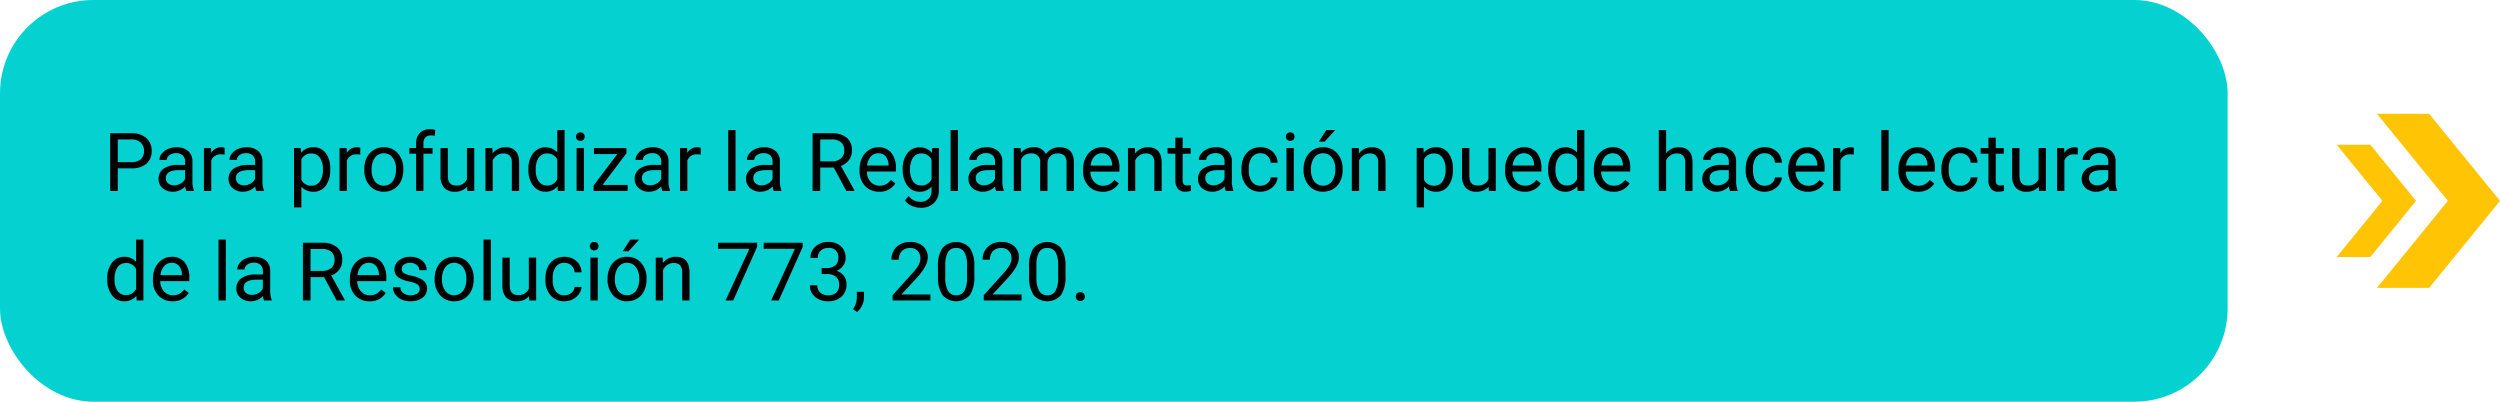 <svg xmlns="http://www.w3.org/2000/svg" width="616.126" height="99" viewBox="0 0 616.126 99">
  <g id="Grupo_982805" data-name="Grupo 982805" transform="translate(-314.467 -1962)">
    <g id="Grupo_976251" data-name="Grupo 976251" transform="translate(890.342 1990.049)">
      <path id="Trazado_703774" data-name="Trazado 703774" d="M0,7.613,11.269,21.451,0,35.291H8.29l11.269-13.84L8.29,7.613Z" fill="#ffc403"/>
      <path id="Trazado_703775" data-name="Trazado 703775" d="M9.934,0,27.4,21.451,9.934,42.9h12.85L40.251,21.451,22.784,0Z" fill="#ffc403"/>
    </g>
    <rect id="Rectángulo_341193" data-name="Rectángulo 341193" width="549" height="99" rx="23" transform="translate(314.467 1962)" fill="#06d1d1"/>
    <path id="Trazado_716606" data-name="Trazado 716606" d="M3.525,13.434V19H1.65V4.781H6.895a5.269,5.269,0,0,1,3.657,1.191,4.039,4.039,0,0,1,1.323,3.154,3.986,3.986,0,0,1-1.294,3.188,5.5,5.5,0,0,1-3.706,1.118Zm0-1.533H6.895a3.369,3.369,0,0,0,2.3-.709,2.593,2.593,0,0,0,.8-2.05,2.679,2.679,0,0,0-.8-2.035A3.156,3.156,0,0,0,7,6.314H3.525ZM20.4,19a3.8,3.8,0,0,1-.254-1.113A4.031,4.031,0,0,1,17.139,19.2a3.73,3.73,0,0,1-2.563-.884,2.859,2.859,0,0,1-1-2.241,2.987,2.987,0,0,1,1.255-2.563,5.916,5.916,0,0,1,3.53-.913h1.758v-.83a2.029,2.029,0,0,0-.566-1.509,2.276,2.276,0,0,0-1.67-.562,2.634,2.634,0,0,0-1.621.488,1.439,1.439,0,0,0-.654,1.182H13.789a2.493,2.493,0,0,1,.562-1.528,3.832,3.832,0,0,1,1.523-1.167,5.125,5.125,0,0,1,2.114-.43,4.177,4.177,0,0,1,2.861.913,3.294,3.294,0,0,1,1.074,2.515v4.863a5.946,5.946,0,0,0,.371,2.314V19Zm-3-1.377a3.175,3.175,0,0,0,1.611-.439,2.658,2.658,0,0,0,1.1-1.143V13.873H18.7q-3.32,0-3.32,1.943a1.645,1.645,0,0,0,.566,1.328A2.177,2.177,0,0,0,17.4,17.623Zm12.461-7.568a5.414,5.414,0,0,0-.889-.068A2.381,2.381,0,0,0,26.563,11.5V19H24.756V8.434h1.758l.029,1.221a2.813,2.813,0,0,1,2.52-1.416,1.846,1.846,0,0,1,.8.137ZM37.656,19a3.8,3.8,0,0,1-.254-1.113A4.031,4.031,0,0,1,34.395,19.2a3.73,3.73,0,0,1-2.563-.884,2.859,2.859,0,0,1-1-2.241,2.987,2.987,0,0,1,1.255-2.563,5.916,5.916,0,0,1,3.53-.913h1.758v-.83a2.029,2.029,0,0,0-.566-1.509,2.276,2.276,0,0,0-1.67-.562,2.634,2.634,0,0,0-1.621.488,1.439,1.439,0,0,0-.654,1.182H31.045a2.493,2.493,0,0,1,.562-1.528A3.832,3.832,0,0,1,33.13,8.668a5.125,5.125,0,0,1,2.114-.43,4.177,4.177,0,0,1,2.861.913,3.294,3.294,0,0,1,1.074,2.515v4.863a5.946,5.946,0,0,0,.371,2.314V19Zm-3-1.377a3.175,3.175,0,0,0,1.611-.439,2.658,2.658,0,0,0,1.1-1.143V13.873H35.957q-3.32,0-3.32,1.943a1.645,1.645,0,0,0,.566,1.328A2.177,2.177,0,0,0,34.658,17.623Zm21.23-3.789a6.327,6.327,0,0,1-1.1,3.887A3.537,3.537,0,0,1,51.8,19.2a3.875,3.875,0,0,1-3.027-1.221v5.088H46.963V8.434h1.65L48.7,9.605a3.722,3.722,0,0,1,3.066-1.367A3.6,3.6,0,0,1,54.78,9.674a6.4,6.4,0,0,1,1.108,3.994Zm-1.807-.205a4.669,4.669,0,0,0-.762-2.822,2.454,2.454,0,0,0-2.09-1.035,2.656,2.656,0,0,0-2.461,1.455v5.049a2.661,2.661,0,0,0,2.48,1.445,2.442,2.442,0,0,0,2.065-1.03A5.1,5.1,0,0,0,54.082,13.629Zm9.209-3.574a5.414,5.414,0,0,0-.889-.068A2.381,2.381,0,0,0,59.99,11.5V19H58.184V8.434h1.758l.029,1.221a2.813,2.813,0,0,1,2.52-1.416,1.846,1.846,0,0,1,.8.137Zm.986,3.564a6.241,6.241,0,0,1,.61-2.793,4.553,4.553,0,0,1,1.7-1.914,4.626,4.626,0,0,1,2.485-.674,4.456,4.456,0,0,1,3.491,1.494A5.748,5.748,0,0,1,73.9,13.707v.127a6.3,6.3,0,0,1-.591,2.769,4.486,4.486,0,0,1-1.689,1.909,4.679,4.679,0,0,1-2.524.684A4.445,4.445,0,0,1,65.61,17.7a5.719,5.719,0,0,1-1.333-3.955Zm1.816.215a4.52,4.52,0,0,0,.815,2.822,2.763,2.763,0,0,0,4.37-.015,4.943,4.943,0,0,0,.811-3.022,4.513,4.513,0,0,0-.825-2.817,2.623,2.623,0,0,0-2.192-1.079,2.594,2.594,0,0,0-2.158,1.064A4.906,4.906,0,0,0,66.094,13.834ZM77.051,19V9.83h-1.67v-1.4h1.67V7.35a3.6,3.6,0,0,1,.908-2.627,3.431,3.431,0,0,1,2.568-.928,4.77,4.77,0,0,1,1.24.165l-.1,1.456a5.189,5.189,0,0,0-.977-.088,1.763,1.763,0,0,0-1.357.514,2.086,2.086,0,0,0-.479,1.474V8.434h2.256v1.4H78.857V19Zm12.578-1.045a3.837,3.837,0,0,1-3.1,1.24,3.285,3.285,0,0,1-2.573-.981,4.248,4.248,0,0,1-.894-2.905V8.434h1.807V15.26q0,2.4,1.953,2.4a2.7,2.7,0,0,0,2.754-1.543V8.434h1.807V19H89.668ZM95.84,8.434,95.9,9.762a3.85,3.85,0,0,1,3.164-1.523q3.35,0,3.379,3.779V19h-1.807V12.008a2.432,2.432,0,0,0-.522-1.689,2.094,2.094,0,0,0-1.6-.547,2.607,2.607,0,0,0-1.543.469,3.183,3.183,0,0,0-1.035,1.23V19H94.131V8.434Zm8.887,5.2a6.19,6.19,0,0,1,1.152-3.911,3.921,3.921,0,0,1,5.957-.21V4h1.807V19h-1.66l-.088-1.133a3.679,3.679,0,0,1-3.018,1.328,3.609,3.609,0,0,1-2.993-1.5,6.26,6.26,0,0,1-1.157-3.926Zm1.807.205a4.687,4.687,0,0,0,.742,2.813,2.4,2.4,0,0,0,2.051,1.016,2.636,2.636,0,0,0,2.51-1.543V11.266a2.656,2.656,0,0,0-2.49-1.494,2.411,2.411,0,0,0-2.07,1.025A5.16,5.16,0,0,0,106.533,13.834ZM118.408,19H116.6V8.434h1.807ZM116.455,5.631a1.078,1.078,0,0,1,.269-.742,1.008,1.008,0,0,1,.8-.3,1.024,1.024,0,0,1,.8.3,1.067,1.067,0,0,1,.273.742,1.032,1.032,0,0,1-.273.732,1.043,1.043,0,0,1-.8.293,1.026,1.026,0,0,1-.8-.293A1.043,1.043,0,0,1,116.455,5.631ZM123,17.525h6.182V19h-8.389V17.672l5.83-7.744h-5.742V8.434h8.008V9.713ZM137.734,19a3.8,3.8,0,0,1-.254-1.113,4.031,4.031,0,0,1-3.008,1.309,3.73,3.73,0,0,1-2.563-.884,2.859,2.859,0,0,1-1-2.241,2.987,2.987,0,0,1,1.255-2.563,5.916,5.916,0,0,1,3.53-.913h1.758v-.83a2.029,2.029,0,0,0-.566-1.509,2.276,2.276,0,0,0-1.67-.562,2.634,2.634,0,0,0-1.621.488,1.439,1.439,0,0,0-.654,1.182h-1.816a2.493,2.493,0,0,1,.562-1.528,3.832,3.832,0,0,1,1.523-1.167,5.125,5.125,0,0,1,2.114-.43,4.177,4.177,0,0,1,2.861.913,3.294,3.294,0,0,1,1.074,2.515v4.863a5.946,5.946,0,0,0,.371,2.314V19Zm-3-1.377a3.175,3.175,0,0,0,1.611-.439,2.658,2.658,0,0,0,1.1-1.143V13.873h-1.416q-3.32,0-3.32,1.943a1.645,1.645,0,0,0,.566,1.328A2.177,2.177,0,0,0,134.736,17.623ZM147.2,10.055a5.414,5.414,0,0,0-.889-.068A2.381,2.381,0,0,0,143.9,11.5V19H142.09V8.434h1.758l.029,1.221a2.813,2.813,0,0,1,2.52-1.416,1.846,1.846,0,0,1,.8.137ZM155.771,19h-1.807V4h1.807Zm9.414,0a3.8,3.8,0,0,1-.254-1.113,4.031,4.031,0,0,1-3.008,1.309,3.73,3.73,0,0,1-2.563-.884,2.859,2.859,0,0,1-1-2.241,2.987,2.987,0,0,1,1.255-2.563,5.916,5.916,0,0,1,3.53-.913H164.9v-.83a2.029,2.029,0,0,0-.566-1.509,2.276,2.276,0,0,0-1.67-.562,2.634,2.634,0,0,0-1.621.488,1.439,1.439,0,0,0-.654,1.182h-1.816a2.493,2.493,0,0,1,.562-1.528,3.832,3.832,0,0,1,1.523-1.167,5.125,5.125,0,0,1,2.114-.43,4.177,4.177,0,0,1,2.861.913,3.294,3.294,0,0,1,1.074,2.515v4.863a5.946,5.946,0,0,0,.371,2.314V19Zm-3-1.377a3.175,3.175,0,0,0,1.611-.439,2.658,2.658,0,0,0,1.1-1.143V13.873h-1.416q-3.32,0-3.32,1.943a1.645,1.645,0,0,0,.566,1.328A2.177,2.177,0,0,0,162.188,17.623Zm17.8-4.375h-3.34V19h-1.885V4.781h4.707a5.571,5.571,0,0,1,3.7,1.094,3.935,3.935,0,0,1,1.294,3.184,3.828,3.828,0,0,1-.718,2.314,4.285,4.285,0,0,1-2,1.475l3.34,6.035V19h-2.012Zm-3.34-1.533h2.881a3.249,3.249,0,0,0,2.222-.724,2.448,2.448,0,0,0,.825-1.937,2.578,2.578,0,0,0-.786-2.025,3.329,3.329,0,0,0-2.271-.714H176.65Zm14.541,7.48a4.617,4.617,0,0,1-3.5-1.411,5.237,5.237,0,0,1-1.348-3.774v-.332a6.341,6.341,0,0,1,.6-2.808,4.685,4.685,0,0,1,1.68-1.934,4.223,4.223,0,0,1,2.339-.7,3.957,3.957,0,0,1,3.2,1.357,5.877,5.877,0,0,1,1.143,3.887v.752h-7.158a3.756,3.756,0,0,0,.913,2.524,2.87,2.87,0,0,0,2.222.962,3.147,3.147,0,0,0,1.621-.391,4.073,4.073,0,0,0,1.162-1.035l1.1.859A4.437,4.437,0,0,1,191.191,19.2Zm-.225-9.473a2.41,2.41,0,0,0-1.836.8,3.868,3.868,0,0,0-.918,2.231h5.293v-.137a3.441,3.441,0,0,0-.742-2.134A2.269,2.269,0,0,0,190.967,9.723Zm6.006,3.906A6.21,6.21,0,0,1,198.115,9.7a3.939,3.939,0,0,1,6.045-.093l.088-1.172h1.65V18.746a4.3,4.3,0,0,1-1.216,3.232,4.487,4.487,0,0,1-3.267,1.182,5.435,5.435,0,0,1-2.236-.488,3.85,3.85,0,0,1-1.67-1.338l.938-1.084a3.533,3.533,0,0,0,2.842,1.436,2.768,2.768,0,0,0,2.056-.742,2.837,2.837,0,0,0,.737-2.09v-.908a3.713,3.713,0,0,1-2.959,1.25,3.609,3.609,0,0,1-3-1.494A6.529,6.529,0,0,1,196.973,13.629Zm1.816.205a4.738,4.738,0,0,0,.732,2.808,2.38,2.38,0,0,0,2.051,1.021,2.646,2.646,0,0,0,2.51-1.553V11.285a2.677,2.677,0,0,0-2.49-1.514,2.4,2.4,0,0,0-2.061,1.025A5.16,5.16,0,0,0,198.789,13.834ZM210.586,19h-1.807V4h1.807ZM220,19a3.8,3.8,0,0,1-.254-1.113,4.031,4.031,0,0,1-3.008,1.309,3.73,3.73,0,0,1-2.563-.884,2.859,2.859,0,0,1-1-2.241,2.987,2.987,0,0,1,1.255-2.563,5.916,5.916,0,0,1,3.53-.913h1.758v-.83a2.029,2.029,0,0,0-.566-1.509,2.276,2.276,0,0,0-1.67-.562,2.634,2.634,0,0,0-1.621.488,1.439,1.439,0,0,0-.654,1.182h-1.816a2.493,2.493,0,0,1,.562-1.528,3.832,3.832,0,0,1,1.523-1.167,5.125,5.125,0,0,1,2.114-.43,4.177,4.177,0,0,1,2.861.913,3.294,3.294,0,0,1,1.074,2.515v4.863a5.946,5.946,0,0,0,.371,2.314V19Zm-3-1.377a3.175,3.175,0,0,0,1.611-.439,2.658,2.658,0,0,0,1.1-1.143V13.873H218.3q-3.32,0-3.32,1.943a1.645,1.645,0,0,0,.566,1.328A2.177,2.177,0,0,0,217,17.623Zm9.053-9.189.049,1.172a3.9,3.9,0,0,1,3.135-1.367,3.021,3.021,0,0,1,3.018,1.7,4,4,0,0,1,1.372-1.23,4.052,4.052,0,0,1,2-.469q3.477,0,3.535,3.682V19h-1.807V12.027a2.426,2.426,0,0,0-.518-1.694,2.279,2.279,0,0,0-1.738-.562,2.4,2.4,0,0,0-1.67.6,2.436,2.436,0,0,0-.771,1.616V19H230.84V12.076a2.016,2.016,0,0,0-2.256-2.3,2.417,2.417,0,0,0-2.432,1.514V19h-1.807V8.434ZM246.27,19.2a4.617,4.617,0,0,1-3.5-1.411,5.237,5.237,0,0,1-1.348-3.774v-.332a6.341,6.341,0,0,1,.6-2.808,4.685,4.685,0,0,1,1.68-1.934,4.223,4.223,0,0,1,2.339-.7,3.957,3.957,0,0,1,3.2,1.357,5.877,5.877,0,0,1,1.143,3.887v.752h-7.158a3.756,3.756,0,0,0,.913,2.524,2.87,2.87,0,0,0,2.222.962,3.147,3.147,0,0,0,1.621-.391,4.073,4.073,0,0,0,1.162-1.035l1.1.859A4.437,4.437,0,0,1,246.27,19.2Zm-.225-9.473a2.41,2.41,0,0,0-1.836.8,3.868,3.868,0,0,0-.918,2.231h5.293v-.137a3.441,3.441,0,0,0-.742-2.134A2.269,2.269,0,0,0,246.045,9.723Zm8.145-1.289.059,1.328a3.85,3.85,0,0,1,3.164-1.523q3.35,0,3.379,3.779V19h-1.807V12.008a2.432,2.432,0,0,0-.522-1.689,2.094,2.094,0,0,0-1.6-.547,2.607,2.607,0,0,0-1.543.469,3.183,3.183,0,0,0-1.035,1.23V19H252.48V8.434Zm11.777-2.559V8.434h1.973v1.4h-1.973v6.561a1.467,1.467,0,0,0,.264.953,1.11,1.11,0,0,0,.9.318,4.374,4.374,0,0,0,.859-.117V19a5.268,5.268,0,0,1-1.387.194,2.25,2.25,0,0,1-1.826-.732,3.147,3.147,0,0,1-.615-2.08V9.83h-1.924v-1.4h1.924V5.875ZM276.572,19a3.8,3.8,0,0,1-.254-1.113,4.031,4.031,0,0,1-3.008,1.309,3.73,3.73,0,0,1-2.563-.884,2.859,2.859,0,0,1-1-2.241A2.987,2.987,0,0,1,271,13.507a5.916,5.916,0,0,1,3.53-.913h1.758v-.83a2.029,2.029,0,0,0-.566-1.509,2.276,2.276,0,0,0-1.67-.562,2.634,2.634,0,0,0-1.621.488,1.439,1.439,0,0,0-.654,1.182h-1.816a2.493,2.493,0,0,1,.562-1.528,3.833,3.833,0,0,1,1.523-1.167,5.125,5.125,0,0,1,2.114-.43,4.177,4.177,0,0,1,2.861.913,3.294,3.294,0,0,1,1.074,2.515v4.863a5.946,5.946,0,0,0,.371,2.314V19Zm-3-1.377a3.175,3.175,0,0,0,1.611-.439,2.658,2.658,0,0,0,1.1-1.143V13.873h-1.416q-3.32,0-3.32,1.943a1.645,1.645,0,0,0,.566,1.328A2.177,2.177,0,0,0,273.574,17.623Zm11.592.1a2.6,2.6,0,0,0,1.689-.586,2.061,2.061,0,0,0,.8-1.465h1.709a3.276,3.276,0,0,1-.625,1.729,4.117,4.117,0,0,1-1.538,1.309,4.438,4.438,0,0,1-2.036.488,4.353,4.353,0,0,1-3.433-1.44,5.737,5.737,0,0,1-1.274-3.94v-.3a6.362,6.362,0,0,1,.566-2.744A4.314,4.314,0,0,1,282.651,8.9a4.619,4.619,0,0,1,2.5-.664A4.238,4.238,0,0,1,288.11,9.3a3.8,3.8,0,0,1,1.255,2.764h-1.709a2.49,2.49,0,0,0-.776-1.685,2.415,2.415,0,0,0-1.724-.659,2.529,2.529,0,0,0-2.134.991,4.655,4.655,0,0,0-.757,2.866v.342a4.562,4.562,0,0,0,.752,2.813A2.541,2.541,0,0,0,285.166,17.721ZM293.359,19h-1.807V8.434h1.807ZM291.406,5.631a1.078,1.078,0,0,1,.269-.742,1.008,1.008,0,0,1,.8-.3,1.024,1.024,0,0,1,.8.3,1.067,1.067,0,0,1,.273.742,1.032,1.032,0,0,1-.273.732,1.043,1.043,0,0,1-.8.293,1.026,1.026,0,0,1-.8-.293A1.043,1.043,0,0,1,291.406,5.631Zm4.365,7.988a6.241,6.241,0,0,1,.61-2.793,4.553,4.553,0,0,1,1.7-1.914,4.626,4.626,0,0,1,2.485-.674,4.456,4.456,0,0,1,3.491,1.494,5.748,5.748,0,0,1,1.333,3.975v.127A6.3,6.3,0,0,1,304.8,16.6a4.486,4.486,0,0,1-1.689,1.909,4.679,4.679,0,0,1-2.524.684A4.445,4.445,0,0,1,297.1,17.7a5.719,5.719,0,0,1-1.333-3.955Zm1.816.215a4.52,4.52,0,0,0,.815,2.822,2.763,2.763,0,0,0,4.37-.015,4.943,4.943,0,0,0,.811-3.022,4.512,4.512,0,0,0-.825-2.817,2.623,2.623,0,0,0-2.192-1.079,2.594,2.594,0,0,0-2.158,1.064A4.906,4.906,0,0,0,297.588,13.834ZM301.387,4h2.188l-2.617,2.871-1.455,0Zm7.979,4.434.059,1.328a3.85,3.85,0,0,1,3.164-1.523q3.35,0,3.379,3.779V19H314.16V12.008a2.432,2.432,0,0,0-.522-1.689,2.094,2.094,0,0,0-1.6-.547,2.607,2.607,0,0,0-1.543.469,3.183,3.183,0,0,0-1.035,1.23V19h-1.807V8.434Zm23.2,5.4a6.327,6.327,0,0,1-1.1,3.887,3.537,3.537,0,0,1-2.988,1.475,3.875,3.875,0,0,1-3.027-1.221v5.088h-1.807V8.434h1.65l.088,1.172a3.722,3.722,0,0,1,3.066-1.367,3.6,3.6,0,0,1,3.013,1.436,6.4,6.4,0,0,1,1.108,3.994Zm-1.807-.205A4.669,4.669,0,0,0,330,10.807a2.454,2.454,0,0,0-2.09-1.035,2.656,2.656,0,0,0-2.461,1.455v5.049a2.661,2.661,0,0,0,2.48,1.445A2.442,2.442,0,0,0,330,16.69,5.1,5.1,0,0,0,330.762,13.629Zm10.625,4.326a3.837,3.837,0,0,1-3.1,1.24,3.285,3.285,0,0,1-2.573-.981,4.248,4.248,0,0,1-.894-2.905V8.434h1.807V15.26q0,2.4,1.953,2.4a2.7,2.7,0,0,0,2.754-1.543V8.434h1.807V19h-1.719Zm8.887,1.24a4.617,4.617,0,0,1-3.5-1.411,5.237,5.237,0,0,1-1.348-3.774v-.332a6.341,6.341,0,0,1,.6-2.808,4.685,4.685,0,0,1,1.68-1.934,4.223,4.223,0,0,1,2.339-.7,3.957,3.957,0,0,1,3.2,1.357,5.877,5.877,0,0,1,1.143,3.887v.752h-7.158a3.756,3.756,0,0,0,.913,2.524,2.87,2.87,0,0,0,2.222.962,3.147,3.147,0,0,0,1.621-.391,4.073,4.073,0,0,0,1.162-1.035l1.1.859A4.437,4.437,0,0,1,350.273,19.2Zm-.225-9.473a2.41,2.41,0,0,0-1.836.8,3.869,3.869,0,0,0-.918,2.231h5.293v-.137a3.441,3.441,0,0,0-.742-2.134A2.269,2.269,0,0,0,350.049,9.723Zm6,3.906A6.19,6.19,0,0,1,357.2,9.718a3.921,3.921,0,0,1,5.957-.21V4h1.807V19H363.3l-.088-1.133A3.679,3.679,0,0,1,360.2,19.2a3.609,3.609,0,0,1-2.993-1.5,6.26,6.26,0,0,1-1.157-3.926Zm1.807.205a4.687,4.687,0,0,0,.742,2.813,2.4,2.4,0,0,0,2.051,1.016,2.636,2.636,0,0,0,2.51-1.543V11.266a2.656,2.656,0,0,0-2.49-1.494,2.411,2.411,0,0,0-2.07,1.025A5.16,5.16,0,0,0,357.852,13.834Zm14.3,5.361a4.617,4.617,0,0,1-3.5-1.411A5.237,5.237,0,0,1,367.3,14.01v-.332a6.341,6.341,0,0,1,.6-2.808,4.685,4.685,0,0,1,1.68-1.934,4.223,4.223,0,0,1,2.339-.7,3.957,3.957,0,0,1,3.2,1.357,5.877,5.877,0,0,1,1.143,3.887v.752h-7.158a3.756,3.756,0,0,0,.913,2.524,2.87,2.87,0,0,0,2.222.962,3.147,3.147,0,0,0,1.621-.391,4.073,4.073,0,0,0,1.162-1.035l1.1.859A4.437,4.437,0,0,1,372.148,19.2Zm-.225-9.473a2.41,2.41,0,0,0-1.836.8,3.869,3.869,0,0,0-.918,2.231h5.293v-.137a3.441,3.441,0,0,0-.742-2.134A2.269,2.269,0,0,0,371.924,9.723Zm13.193-.01a3.841,3.841,0,0,1,3.125-1.475q3.35,0,3.379,3.779V19h-1.807V12.008a2.432,2.432,0,0,0-.522-1.689,2.094,2.094,0,0,0-1.6-.547,2.607,2.607,0,0,0-1.543.469,3.183,3.183,0,0,0-1.035,1.23V19h-1.807V4h1.807ZM400.85,19a3.8,3.8,0,0,1-.254-1.113,4.031,4.031,0,0,1-3.008,1.309,3.73,3.73,0,0,1-2.563-.884,2.859,2.859,0,0,1-1-2.241,2.987,2.987,0,0,1,1.255-2.563,5.916,5.916,0,0,1,3.53-.913h1.758v-.83A2.029,2.029,0,0,0,400,10.255a2.276,2.276,0,0,0-1.67-.562,2.634,2.634,0,0,0-1.621.488,1.439,1.439,0,0,0-.654,1.182h-1.816a2.493,2.493,0,0,1,.562-1.528,3.833,3.833,0,0,1,1.523-1.167,5.125,5.125,0,0,1,2.114-.43,4.177,4.177,0,0,1,2.861.913,3.294,3.294,0,0,1,1.074,2.515v4.863a5.946,5.946,0,0,0,.371,2.314V19Zm-3-1.377a3.175,3.175,0,0,0,1.611-.439,2.658,2.658,0,0,0,1.1-1.143V13.873H399.15q-3.32,0-3.32,1.943a1.645,1.645,0,0,0,.566,1.328A2.177,2.177,0,0,0,397.852,17.623Zm11.592.1a2.6,2.6,0,0,0,1.689-.586,2.061,2.061,0,0,0,.8-1.465h1.709a3.276,3.276,0,0,1-.625,1.729,4.117,4.117,0,0,1-1.538,1.309,4.438,4.438,0,0,1-2.036.488,4.353,4.353,0,0,1-3.433-1.44,5.737,5.737,0,0,1-1.274-3.94v-.3a6.362,6.362,0,0,1,.566-2.744A4.314,4.314,0,0,1,406.929,8.9a4.619,4.619,0,0,1,2.5-.664A4.238,4.238,0,0,1,412.388,9.3a3.8,3.8,0,0,1,1.255,2.764h-1.709a2.49,2.49,0,0,0-.776-1.685,2.415,2.415,0,0,0-1.724-.659,2.529,2.529,0,0,0-2.134.991,4.655,4.655,0,0,0-.757,2.866v.342a4.562,4.562,0,0,0,.752,2.813A2.541,2.541,0,0,0,409.443,17.721ZM420.059,19.2a4.617,4.617,0,0,1-3.5-1.411,5.237,5.237,0,0,1-1.348-3.774v-.332a6.341,6.341,0,0,1,.6-2.808,4.685,4.685,0,0,1,1.68-1.934,4.223,4.223,0,0,1,2.339-.7,3.957,3.957,0,0,1,3.2,1.357,5.877,5.877,0,0,1,1.143,3.887v.752h-7.158a3.756,3.756,0,0,0,.913,2.524,2.87,2.87,0,0,0,2.222.962,3.147,3.147,0,0,0,1.621-.391,4.073,4.073,0,0,0,1.162-1.035l1.1.859A4.437,4.437,0,0,1,420.059,19.2Zm-.225-9.473a2.41,2.41,0,0,0-1.836.8,3.869,3.869,0,0,0-.918,2.231h5.293v-.137a3.441,3.441,0,0,0-.742-2.134A2.269,2.269,0,0,0,419.834,9.723Zm11.543.332a5.414,5.414,0,0,0-.889-.068,2.381,2.381,0,0,0-2.412,1.514V19H426.27V8.434h1.758l.029,1.221a2.813,2.813,0,0,1,2.52-1.416,1.846,1.846,0,0,1,.8.137ZM439.951,19h-1.807V4h1.807Zm7.275.2a4.617,4.617,0,0,1-3.5-1.411,5.237,5.237,0,0,1-1.348-3.774v-.332a6.341,6.341,0,0,1,.6-2.808,4.685,4.685,0,0,1,1.68-1.934,4.223,4.223,0,0,1,2.339-.7,3.957,3.957,0,0,1,3.2,1.357,5.877,5.877,0,0,1,1.143,3.887v.752h-7.158a3.756,3.756,0,0,0,.913,2.524,2.87,2.87,0,0,0,2.222.962,3.147,3.147,0,0,0,1.621-.391,4.073,4.073,0,0,0,1.162-1.035l1.1.859A4.437,4.437,0,0,1,447.227,19.2ZM447,9.723a2.41,2.41,0,0,0-1.836.8,3.869,3.869,0,0,0-.918,2.231h5.293v-.137a3.441,3.441,0,0,0-.742-2.134A2.269,2.269,0,0,0,447,9.723Zm10.674,8a2.6,2.6,0,0,0,1.689-.586,2.061,2.061,0,0,0,.8-1.465h1.709a3.276,3.276,0,0,1-.625,1.729,4.117,4.117,0,0,1-1.538,1.309,4.438,4.438,0,0,1-2.036.488,4.353,4.353,0,0,1-3.433-1.44,5.737,5.737,0,0,1-1.274-3.94v-.3a6.362,6.362,0,0,1,.566-2.744A4.314,4.314,0,0,1,455.161,8.9a4.619,4.619,0,0,1,2.5-.664A4.238,4.238,0,0,1,460.62,9.3a3.8,3.8,0,0,1,1.255,2.764h-1.709a2.49,2.49,0,0,0-.776-1.685,2.415,2.415,0,0,0-1.724-.659,2.529,2.529,0,0,0-2.134.991,4.655,4.655,0,0,0-.757,2.866v.342a4.562,4.562,0,0,0,.752,2.813A2.541,2.541,0,0,0,457.676,17.721Zm8.682-11.846V8.434h1.973v1.4h-1.973v6.561a1.467,1.467,0,0,0,.264.953,1.11,1.11,0,0,0,.9.318,4.374,4.374,0,0,0,.859-.117V19a5.268,5.268,0,0,1-1.387.194,2.25,2.25,0,0,1-1.826-.732,3.147,3.147,0,0,1-.615-2.08V9.83h-1.924v-1.4h1.924V5.875Zm10.605,12.08a3.837,3.837,0,0,1-3.1,1.24,3.285,3.285,0,0,1-2.573-.981,4.248,4.248,0,0,1-.894-2.905V8.434h1.807V15.26q0,2.4,1.953,2.4a2.7,2.7,0,0,0,2.754-1.543V8.434h1.807V19H477Zm9.609-7.9a5.414,5.414,0,0,0-.889-.068,2.381,2.381,0,0,0-2.412,1.514V19h-1.807V8.434h1.758l.029,1.221a2.813,2.813,0,0,1,2.52-1.416,1.846,1.846,0,0,1,.8.137ZM494.365,19a3.8,3.8,0,0,1-.254-1.113A4.031,4.031,0,0,1,491.1,19.2a3.73,3.73,0,0,1-2.563-.884,2.859,2.859,0,0,1-1-2.241,2.987,2.987,0,0,1,1.255-2.563,5.916,5.916,0,0,1,3.53-.913h1.758v-.83a2.029,2.029,0,0,0-.566-1.509,2.276,2.276,0,0,0-1.67-.562,2.634,2.634,0,0,0-1.621.488,1.439,1.439,0,0,0-.654,1.182h-1.816a2.493,2.493,0,0,1,.562-1.528,3.833,3.833,0,0,1,1.523-1.167,5.125,5.125,0,0,1,2.114-.43,4.177,4.177,0,0,1,2.861.913,3.294,3.294,0,0,1,1.074,2.515v4.863a5.946,5.946,0,0,0,.371,2.314V19Zm-3-1.377a3.175,3.175,0,0,0,1.611-.439,2.658,2.658,0,0,0,1.1-1.143V13.873h-1.416q-3.32,0-3.32,1.943a1.645,1.645,0,0,0,.566,1.328A2.177,2.177,0,0,0,491.367,17.623ZM.928,40.629A6.19,6.19,0,0,1,2.08,36.718,3.644,3.644,0,0,1,5.1,35.238a3.665,3.665,0,0,1,2.939,1.27V31H9.844V46H8.184L8.1,44.867A3.679,3.679,0,0,1,5.078,46.2a3.609,3.609,0,0,1-2.993-1.5A6.26,6.26,0,0,1,.928,40.766Zm1.807.205a4.687,4.687,0,0,0,.742,2.813,2.4,2.4,0,0,0,2.051,1.016,2.636,2.636,0,0,0,2.51-1.543V38.266a2.656,2.656,0,0,0-2.49-1.494A2.411,2.411,0,0,0,3.477,37.8,5.16,5.16,0,0,0,2.734,40.834Zm14.3,5.361a4.617,4.617,0,0,1-3.5-1.411,5.237,5.237,0,0,1-1.348-3.774v-.332a6.341,6.341,0,0,1,.6-2.808,4.685,4.685,0,0,1,1.68-1.934,4.223,4.223,0,0,1,2.339-.7,3.957,3.957,0,0,1,3.2,1.357,5.877,5.877,0,0,1,1.143,3.887v.752H13.994a3.756,3.756,0,0,0,.913,2.524,2.87,2.87,0,0,0,2.222.962,3.147,3.147,0,0,0,1.621-.391,4.073,4.073,0,0,0,1.162-1.035l1.1.859A4.437,4.437,0,0,1,17.031,46.2Zm-.225-9.473a2.41,2.41,0,0,0-1.836.8,3.868,3.868,0,0,0-.918,2.231h5.293v-.137a3.441,3.441,0,0,0-.742-2.134A2.269,2.269,0,0,0,16.807,36.723ZM30.156,46H28.35V31h1.807Zm9.414,0a3.8,3.8,0,0,1-.254-1.113A4.031,4.031,0,0,1,36.309,46.2a3.73,3.73,0,0,1-2.563-.884,2.859,2.859,0,0,1-1-2.241A2.987,2.987,0,0,1,34,40.507a5.916,5.916,0,0,1,3.53-.913h1.758v-.83a2.029,2.029,0,0,0-.566-1.509,2.276,2.276,0,0,0-1.67-.562,2.634,2.634,0,0,0-1.621.488,1.439,1.439,0,0,0-.654,1.182H32.959a2.493,2.493,0,0,1,.562-1.528,3.832,3.832,0,0,1,1.523-1.167,5.125,5.125,0,0,1,2.114-.43,4.177,4.177,0,0,1,2.861.913,3.294,3.294,0,0,1,1.074,2.515v4.863a5.946,5.946,0,0,0,.371,2.314V46Zm-3-1.377a3.175,3.175,0,0,0,1.611-.439,2.658,2.658,0,0,0,1.1-1.143V40.873H37.871q-3.32,0-3.32,1.943a1.645,1.645,0,0,0,.566,1.328A2.177,2.177,0,0,0,36.572,44.623Zm17.8-4.375h-3.34V46H49.15V31.781h4.707a5.571,5.571,0,0,1,3.7,1.094,3.935,3.935,0,0,1,1.294,3.184,3.828,3.828,0,0,1-.718,2.314,4.285,4.285,0,0,1-2,1.475l3.34,6.035V46H57.461Zm-3.34-1.533h2.881a3.249,3.249,0,0,0,2.222-.724,2.448,2.448,0,0,0,.825-1.937,2.578,2.578,0,0,0-.786-2.025,3.329,3.329,0,0,0-2.271-.714H51.035ZM65.576,46.2a4.617,4.617,0,0,1-3.5-1.411,5.237,5.237,0,0,1-1.348-3.774v-.332a6.341,6.341,0,0,1,.6-2.808,4.685,4.685,0,0,1,1.68-1.934,4.223,4.223,0,0,1,2.339-.7,3.957,3.957,0,0,1,3.2,1.357A5.877,5.877,0,0,1,69.7,40.482v.752H62.539a3.756,3.756,0,0,0,.913,2.524,2.87,2.87,0,0,0,2.222.962,3.147,3.147,0,0,0,1.621-.391,4.073,4.073,0,0,0,1.162-1.035l1.1.859A4.437,4.437,0,0,1,65.576,46.2Zm-.225-9.473a2.41,2.41,0,0,0-1.836.8A3.868,3.868,0,0,0,62.6,39.75h5.293v-.137a3.441,3.441,0,0,0-.742-2.134A2.269,2.269,0,0,0,65.352,36.723ZM77.939,43.2a1.33,1.33,0,0,0-.552-1.138,5.311,5.311,0,0,0-1.924-.7,9.1,9.1,0,0,1-2.178-.7,3.1,3.1,0,0,1-1.191-.977,2.336,2.336,0,0,1-.386-1.348,2.741,2.741,0,0,1,1.1-2.2,4.291,4.291,0,0,1,2.808-.9,4.415,4.415,0,0,1,2.915.928,2.947,2.947,0,0,1,1.118,2.373H77.832a1.631,1.631,0,0,0-.63-1.279,2.36,2.36,0,0,0-1.587-.537,2.47,2.47,0,0,0-1.543.43,1.353,1.353,0,0,0-.557,1.123,1.1,1.1,0,0,0,.518.986,6.368,6.368,0,0,0,1.87.635,9.744,9.744,0,0,1,2.192.723,3.2,3.2,0,0,1,1.245,1.011,2.485,2.485,0,0,1,.405,1.44,2.7,2.7,0,0,1-1.133,2.271,4.752,4.752,0,0,1-2.939.854,5.321,5.321,0,0,1-2.246-.449A3.653,3.653,0,0,1,71.9,44.491a3.025,3.025,0,0,1-.552-1.743h1.807a1.87,1.87,0,0,0,.728,1.44,2.822,2.822,0,0,0,1.792.532,2.913,2.913,0,0,0,1.646-.415A1.275,1.275,0,0,0,77.939,43.2Zm3.682-2.578a6.241,6.241,0,0,1,.61-2.793,4.553,4.553,0,0,1,1.7-1.914,4.626,4.626,0,0,1,2.485-.674,4.456,4.456,0,0,1,3.491,1.494,5.748,5.748,0,0,1,1.333,3.975v.127a6.3,6.3,0,0,1-.591,2.769,4.486,4.486,0,0,1-1.689,1.909,4.679,4.679,0,0,1-2.524.684A4.445,4.445,0,0,1,82.954,44.7a5.719,5.719,0,0,1-1.333-3.955Zm1.816.215a4.52,4.52,0,0,0,.815,2.822,2.763,2.763,0,0,0,4.37-.015,4.943,4.943,0,0,0,.811-3.022,4.513,4.513,0,0,0-.825-2.817,2.623,2.623,0,0,0-2.192-1.079,2.594,2.594,0,0,0-2.158,1.064A4.906,4.906,0,0,0,83.438,40.834ZM95.469,46H93.662V31h1.807Zm9.414-1.045a3.837,3.837,0,0,1-3.1,1.24,3.285,3.285,0,0,1-2.573-.981,4.248,4.248,0,0,1-.894-2.905V35.434h1.807V42.26q0,2.4,1.953,2.4a2.7,2.7,0,0,0,2.754-1.543V35.434h1.807V46h-1.719Zm8.74-.234a2.6,2.6,0,0,0,1.689-.586,2.061,2.061,0,0,0,.8-1.465h1.709A3.276,3.276,0,0,1,117.2,44.4a4.116,4.116,0,0,1-1.538,1.309,4.438,4.438,0,0,1-2.036.488,4.353,4.353,0,0,1-3.433-1.44,5.737,5.737,0,0,1-1.274-3.94v-.3a6.361,6.361,0,0,1,.566-2.744,4.314,4.314,0,0,1,1.626-1.865,4.619,4.619,0,0,1,2.5-.664,4.238,4.238,0,0,1,2.954,1.064,3.8,3.8,0,0,1,1.255,2.764h-1.709a2.49,2.49,0,0,0-.776-1.685,2.415,2.415,0,0,0-1.724-.659,2.529,2.529,0,0,0-2.134.991,4.655,4.655,0,0,0-.757,2.866v.342a4.562,4.562,0,0,0,.752,2.813A2.541,2.541,0,0,0,113.623,44.721ZM121.816,46H120.01V35.434h1.807Zm-1.953-13.369a1.078,1.078,0,0,1,.269-.742,1.008,1.008,0,0,1,.8-.3,1.024,1.024,0,0,1,.8.3,1.067,1.067,0,0,1,.273.742,1.032,1.032,0,0,1-.273.732,1.043,1.043,0,0,1-.8.293,1.026,1.026,0,0,1-.8-.293A1.043,1.043,0,0,1,119.863,32.631Zm4.365,7.988a6.241,6.241,0,0,1,.61-2.793,4.553,4.553,0,0,1,1.7-1.914,4.626,4.626,0,0,1,2.485-.674,4.456,4.456,0,0,1,3.491,1.494,5.748,5.748,0,0,1,1.333,3.975v.127a6.3,6.3,0,0,1-.591,2.769,4.486,4.486,0,0,1-1.689,1.909,4.679,4.679,0,0,1-2.524.684,4.445,4.445,0,0,1-3.481-1.494,5.719,5.719,0,0,1-1.333-3.955Zm1.816.215a4.52,4.52,0,0,0,.815,2.822,2.763,2.763,0,0,0,4.37-.015,4.943,4.943,0,0,0,.811-3.022,4.513,4.513,0,0,0-.825-2.817,2.623,2.623,0,0,0-2.192-1.079,2.594,2.594,0,0,0-2.158,1.064A4.906,4.906,0,0,0,126.045,40.834Zm3.8-9.834h2.188l-2.617,2.871-1.455,0Zm7.979,4.434.059,1.328a3.851,3.851,0,0,1,3.164-1.523q3.35,0,3.379,3.779V46h-1.807V39.008a2.433,2.433,0,0,0-.522-1.689,2.094,2.094,0,0,0-1.6-.547,2.607,2.607,0,0,0-1.543.469,3.183,3.183,0,0,0-1.035,1.23V46h-1.807V35.434ZM161.094,32.8,155.205,46h-1.895l5.869-12.734h-7.7V31.781h9.609Zm11.23,0L166.436,46h-1.895l5.869-12.734h-7.7V31.781h9.609ZM177,38.012h1.357a2.984,2.984,0,0,0,2.012-.674,2.251,2.251,0,0,0,.732-1.768,2.205,2.205,0,0,0-2.49-2.5,2.59,2.59,0,0,0-1.87.669,2.341,2.341,0,0,0-.7,1.772h-1.807a3.627,3.627,0,0,1,1.235-2.808,4.5,4.5,0,0,1,3.14-1.118,4.447,4.447,0,0,1,3.154,1.064,3.845,3.845,0,0,1,1.143,2.959,3.121,3.121,0,0,1-.6,1.8,3.626,3.626,0,0,1-1.636,1.3,3.494,3.494,0,0,1,1.812,1.23,3.417,3.417,0,0,1,.64,2.1,3.879,3.879,0,0,1-1.25,3.037,4.681,4.681,0,0,1-3.252,1.123,4.8,4.8,0,0,1-3.257-1.084,3.6,3.6,0,0,1-1.255-2.861h1.816a2.324,2.324,0,0,0,.732,1.8,2.786,2.786,0,0,0,1.963.674,2.734,2.734,0,0,0,2-.684,2.635,2.635,0,0,0,.693-1.963,2.39,2.39,0,0,0-.762-1.9,3.319,3.319,0,0,0-2.2-.684H177Zm8.73,10.82-1.025-.7a4.712,4.712,0,0,0,.957-2.637V43.861h1.768v1.416a4.448,4.448,0,0,1-.483,1.973A4.618,4.618,0,0,1,185.732,48.832ZM203.8,46h-9.316V44.7l4.922-5.469a11.693,11.693,0,0,0,1.509-2.017,3.366,3.366,0,0,0,.415-1.606,2.551,2.551,0,0,0-.674-1.826,2.356,2.356,0,0,0-1.8-.713,2.79,2.79,0,0,0-2.095.767,2.928,2.928,0,0,0-.747,2.134h-1.807a4.194,4.194,0,0,1,1.265-3.174,4.688,4.688,0,0,1,3.384-1.211,4.5,4.5,0,0,1,3.135,1.04,3.548,3.548,0,0,1,1.152,2.769q0,2.1-2.676,5l-3.809,4.131H203.8Zm10.83-6.064a8.263,8.263,0,0,1-1.084,4.717,4.5,4.5,0,0,1-6.758.034,7.843,7.843,0,0,1-1.133-4.507V37.768a8.079,8.079,0,0,1,1.084-4.658,4.585,4.585,0,0,1,6.777-.054,7.8,7.8,0,0,1,1.113,4.536Zm-1.807-2.471a6.62,6.62,0,0,0-.645-3.345,2.218,2.218,0,0,0-2.041-1.05,2.189,2.189,0,0,0-2.021,1.045,6.464,6.464,0,0,0-.654,3.213v2.891a6.726,6.726,0,0,0,.669,3.4,2.214,2.214,0,0,0,2.026,1.1,2.184,2.184,0,0,0,1.987-1.035,6.483,6.483,0,0,0,.679-3.262ZM226.26,46h-9.316V44.7l4.922-5.469a11.693,11.693,0,0,0,1.509-2.017,3.366,3.366,0,0,0,.415-1.606,2.551,2.551,0,0,0-.674-1.826,2.356,2.356,0,0,0-1.8-.713,2.79,2.79,0,0,0-2.095.767,2.928,2.928,0,0,0-.747,2.134H216.67a4.194,4.194,0,0,1,1.265-3.174,4.688,4.688,0,0,1,3.384-1.211,4.5,4.5,0,0,1,3.135,1.04,3.548,3.548,0,0,1,1.152,2.769q0,2.1-2.676,5l-3.809,4.131h7.139Zm10.83-6.064a8.263,8.263,0,0,1-1.084,4.717,4.5,4.5,0,0,1-6.758.034,7.843,7.843,0,0,1-1.133-4.507V37.768a8.079,8.079,0,0,1,1.084-4.658,4.585,4.585,0,0,1,6.777-.054,7.8,7.8,0,0,1,1.113,4.536Zm-1.807-2.471a6.62,6.62,0,0,0-.645-3.345,2.218,2.218,0,0,0-2.041-1.05,2.189,2.189,0,0,0-2.021,1.045,6.464,6.464,0,0,0-.654,3.213v2.891a6.726,6.726,0,0,0,.669,3.4,2.214,2.214,0,0,0,2.026,1.1,2.184,2.184,0,0,0,1.987-1.035,6.483,6.483,0,0,0,.679-3.262Zm4.346,7.588a1.131,1.131,0,0,1,.278-.781,1.061,1.061,0,0,1,.835-.312,1.092,1.092,0,0,1,.845.313,1.109,1.109,0,0,1,.288.781,1.048,1.048,0,0,1-.288.752,1.112,1.112,0,0,1-.845.3,1,1,0,0,1-1.113-1.055Z" transform="translate(339.967 1990.049)"/>
  </g>
</svg>
